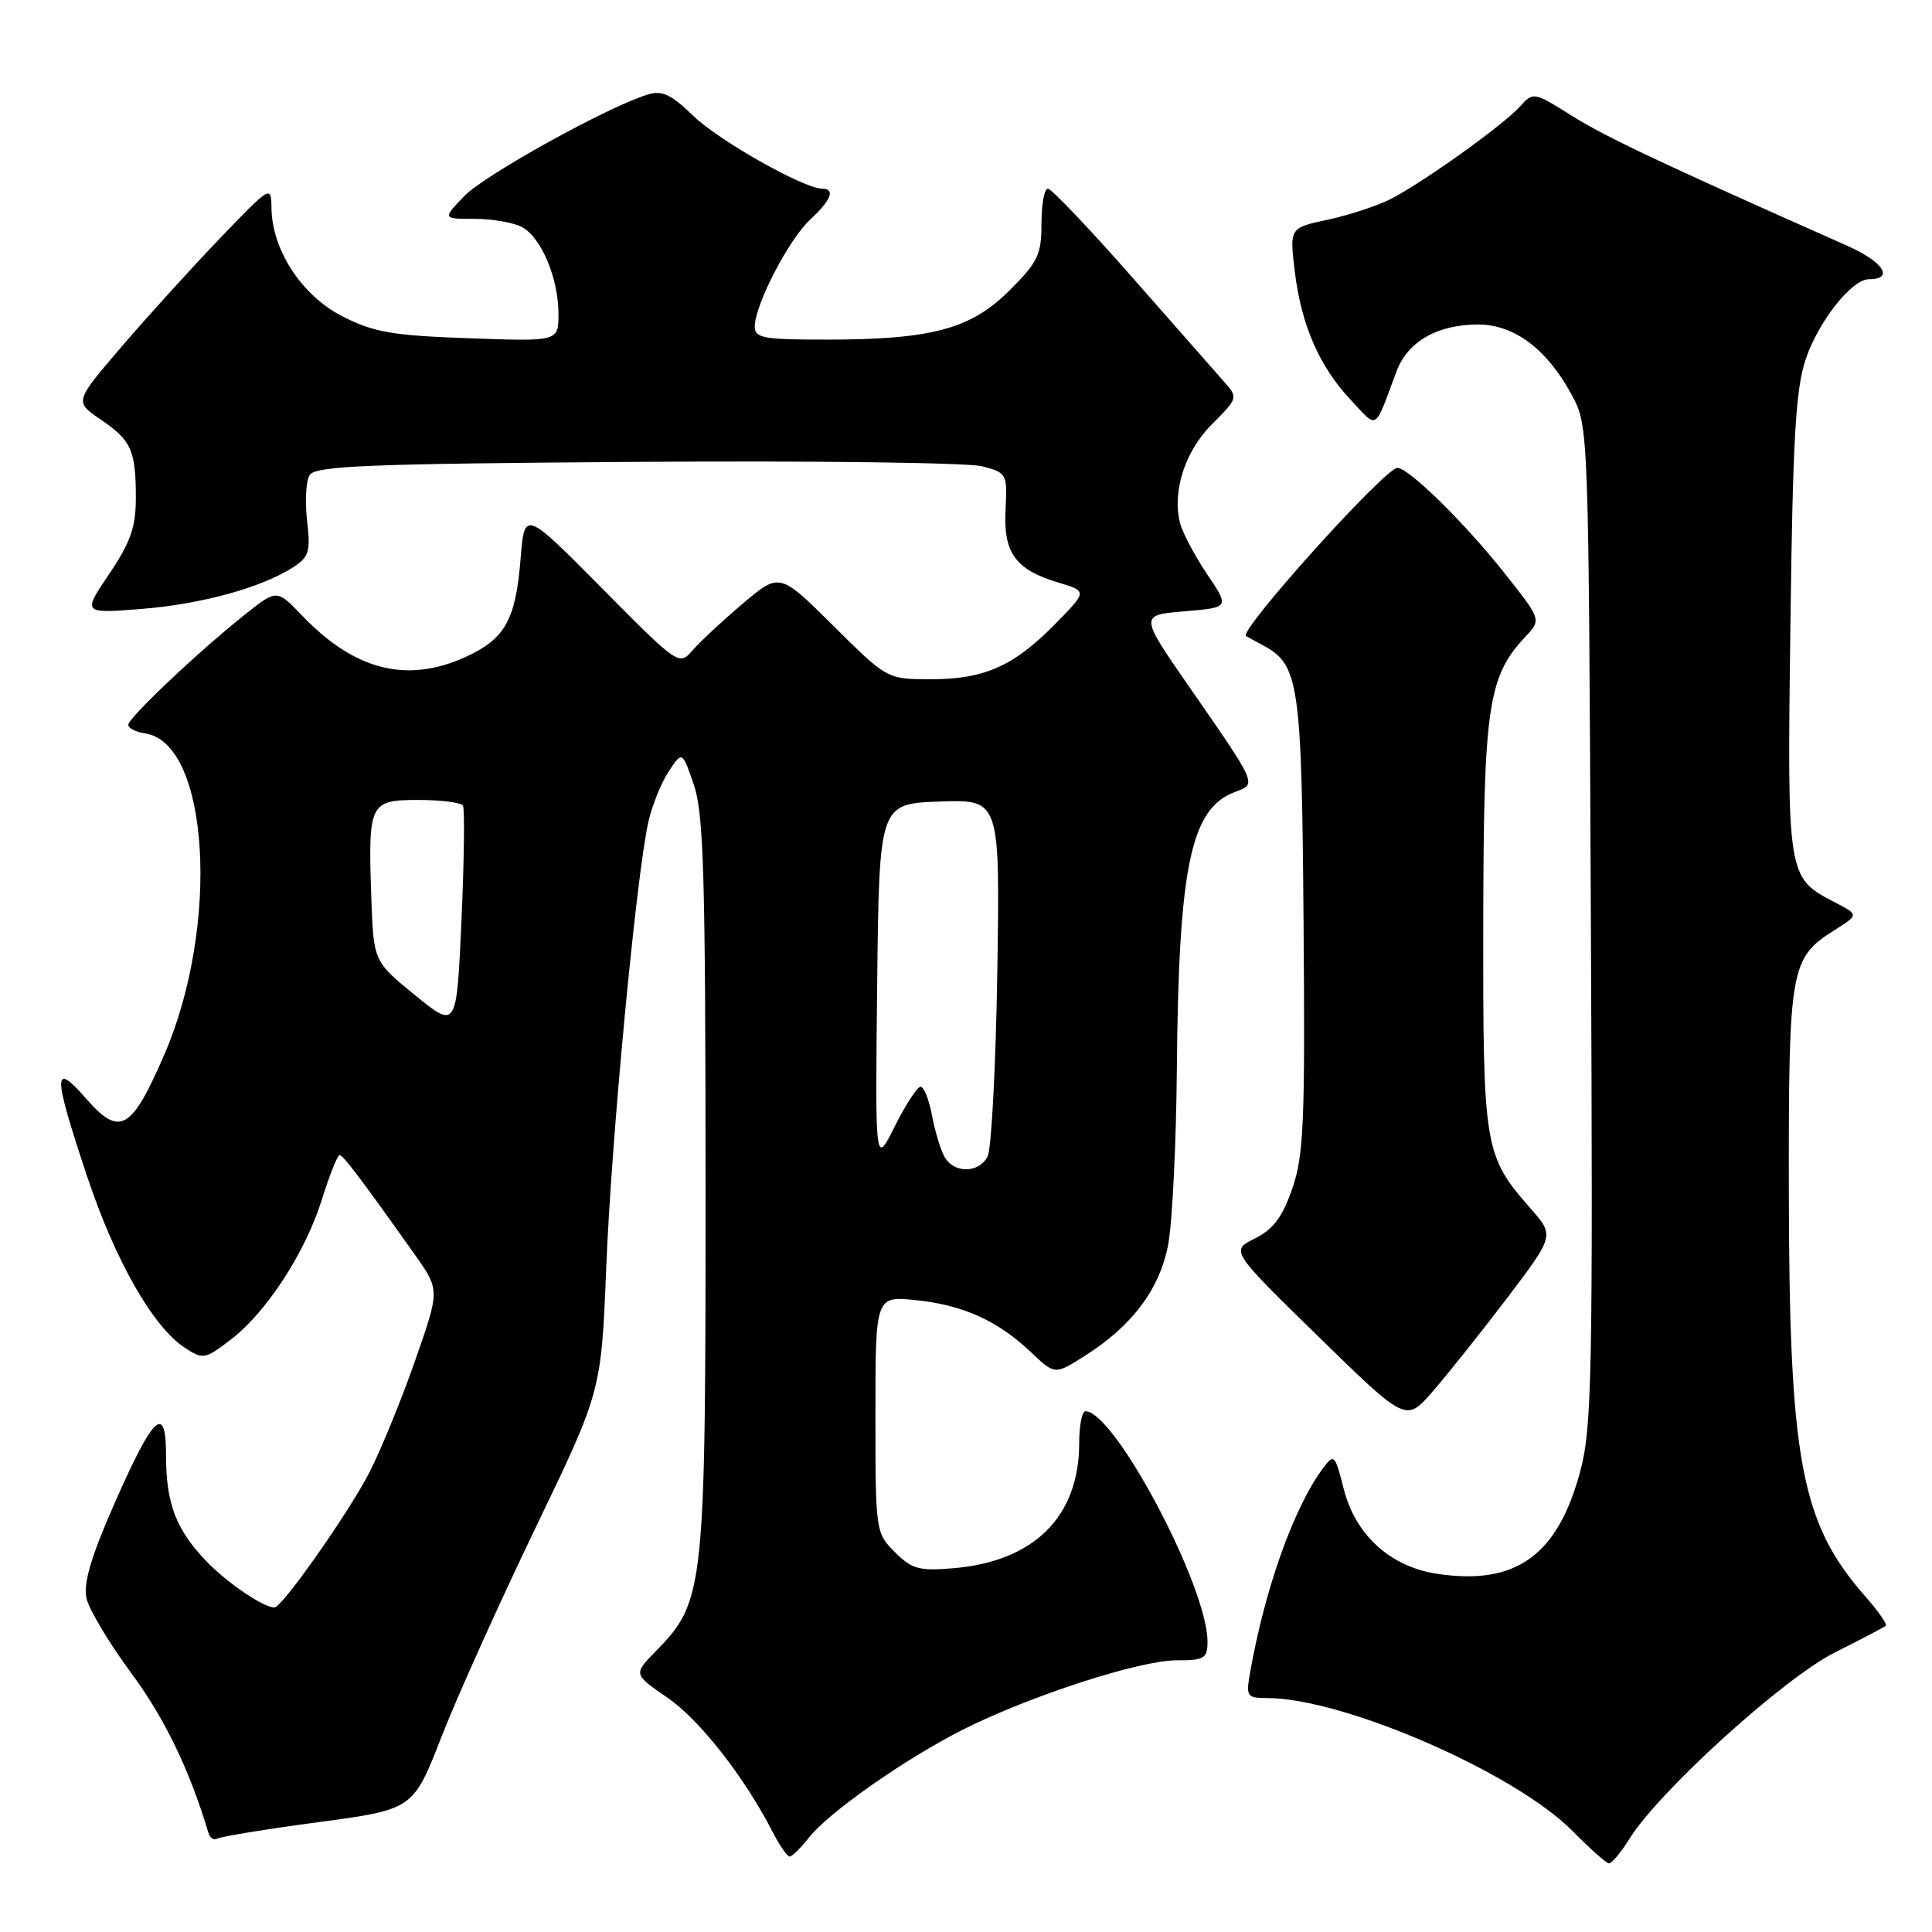 <?xml version="1.0" encoding="UTF-8" standalone="no"?>
<!DOCTYPE svg PUBLIC "-//W3C//DTD SVG 1.1//EN" "http://www.w3.org/Graphics/SVG/1.1/DTD/svg11.dtd" >
<svg xmlns="http://www.w3.org/2000/svg" xmlns:xlink="http://www.w3.org/1999/xlink" version="1.1" viewBox="0 0 256 256">
 <g >
 <path fill="currentColor"
d=" M 215.90 243.67 C 219.75 237.42 236.37 222.34 243.13 218.96 C 246.63 217.20 249.67 215.61 249.88 215.42 C 250.09 215.22 248.86 213.46 247.14 211.51 C 238.63 201.81 237.08 193.58 237.03 157.70 C 237.00 128.16 237.21 126.96 243.11 123.23 C 246.30 121.21 246.30 121.21 243.16 119.58 C 236.80 116.29 236.80 116.31 237.24 82.81 C 237.55 58.23 237.93 51.58 239.26 47.61 C 240.92 42.64 245.36 37.00 247.63 37.00 C 251.04 37.00 249.58 34.71 244.82 32.59 C 220.23 21.68 212.82 18.18 208.34 15.38 C 203.21 12.16 203.17 12.15 201.38 14.14 C 199.14 16.61 188.60 24.15 184.30 26.36 C 182.54 27.26 178.80 28.49 175.99 29.10 C 170.88 30.19 170.88 30.19 171.55 35.85 C 172.40 43.02 174.80 48.55 178.99 53.00 C 182.64 56.88 182.03 57.26 185.05 49.20 C 186.53 45.25 190.46 43.00 195.87 43.00 C 200.67 43.00 205.04 46.30 208.29 52.38 C 210.50 56.49 210.50 56.64 210.80 122.50 C 211.08 182.06 210.94 189.12 209.41 194.88 C 206.42 206.11 200.87 210.11 190.45 208.54 C 184.22 207.61 179.59 203.40 178.04 197.25 C 176.90 192.73 176.77 192.60 175.34 194.50 C 171.45 199.70 167.58 210.54 165.62 221.75 C 165.09 224.78 165.24 225.00 167.87 225.00 C 178.03 225.00 200.75 234.89 208.40 242.65 C 210.66 244.94 212.80 246.85 213.17 246.90 C 213.54 246.96 214.76 245.50 215.90 243.67 Z  M 107.18 243.50 C 109.84 240.11 120.10 232.94 127.78 229.09 C 136.61 224.67 151.04 220.00 155.90 220.00 C 159.60 220.00 160.00 219.76 160.00 217.52 C 160.00 210.23 147.69 187.00 143.83 187.00 C 143.37 187.00 143.00 188.88 143.00 191.18 C 143.00 200.96 137.05 206.89 126.32 207.80 C 121.78 208.18 120.83 207.92 118.57 205.66 C 116.03 203.12 116.00 202.92 116.00 187.41 C 116.00 171.72 116.00 171.72 121.39 172.28 C 127.62 172.92 132.21 175.00 136.64 179.20 C 139.77 182.17 139.77 182.17 143.68 179.70 C 150.04 175.69 153.71 170.77 154.81 164.81 C 155.34 161.89 155.86 151.40 155.94 141.50 C 156.18 114.79 157.78 107.17 163.59 104.96 C 166.56 103.84 166.71 104.19 157.57 91.00 C 150.99 81.50 150.99 81.50 156.96 81.00 C 162.93 80.50 162.93 80.50 159.93 76.06 C 158.29 73.61 156.68 70.57 156.36 69.30 C 155.30 65.08 157.02 59.78 160.62 56.18 C 164.03 52.77 164.06 52.69 162.22 50.61 C 161.19 49.45 155.71 43.21 150.03 36.75 C 144.35 30.29 139.32 25.00 138.85 25.00 C 138.38 25.00 138.00 27.08 138.00 29.63 C 138.00 33.75 137.53 34.73 133.75 38.50 C 128.62 43.61 123.44 45.00 109.45 45.00 C 101.11 45.00 100.00 44.79 100.01 43.25 C 100.03 40.38 104.54 31.68 107.37 29.08 C 110.13 26.53 110.72 25.00 108.94 25.00 C 106.52 25.00 95.23 18.62 91.85 15.34 C 88.95 12.52 87.73 11.94 85.85 12.52 C 80.56 14.13 64.19 23.19 61.51 25.99 C 58.63 29.00 58.63 29.00 62.88 29.00 C 65.22 29.00 68.04 29.49 69.15 30.08 C 71.72 31.45 74.00 36.87 74.00 41.59 C 74.00 45.25 74.00 45.25 62.13 44.82 C 51.98 44.46 49.54 44.04 45.38 41.92 C 40.00 39.19 36.03 33.12 35.97 27.54 C 35.94 24.54 35.85 24.59 29.22 31.50 C 25.52 35.35 19.65 41.81 16.18 45.86 C 9.86 53.22 9.86 53.22 13.30 55.56 C 17.41 58.35 18.00 59.66 18.00 65.98 C 18.00 69.84 17.30 71.85 14.47 76.05 C 10.93 81.30 10.93 81.30 18.72 80.69 C 26.68 80.06 34.65 77.87 38.87 75.15 C 40.95 73.80 41.17 73.07 40.69 69.00 C 40.39 66.47 40.54 63.74 41.03 62.95 C 41.78 61.73 48.66 61.45 84.38 61.20 C 107.73 61.04 128.33 61.30 130.17 61.79 C 133.41 62.65 133.49 62.80 133.24 67.50 C 132.93 73.25 134.54 75.48 140.20 77.18 C 144.08 78.34 144.08 78.34 139.86 82.64 C 134.33 88.27 130.47 90.00 123.37 90.00 C 117.55 90.00 117.55 90.00 110.42 82.92 C 103.30 75.85 103.30 75.85 98.40 80.00 C 95.70 82.28 92.71 85.08 91.74 86.20 C 89.99 88.23 89.86 88.14 79.74 77.92 C 69.50 67.59 69.50 67.59 68.98 74.05 C 68.33 82.16 66.91 84.68 61.67 87.06 C 53.92 90.58 47.02 88.84 40.09 81.63 C 36.69 78.08 36.69 78.08 32.63 81.29 C 26.50 86.14 17.00 95.11 17.00 96.04 C 17.00 96.49 18.00 97.00 19.22 97.18 C 27.72 98.41 29.18 122.60 21.79 139.70 C 17.42 149.80 15.87 150.68 11.42 145.58 C 6.97 140.49 6.99 142.22 11.54 155.87 C 15.26 167.04 20.27 175.82 24.49 178.59 C 26.90 180.16 27.16 180.12 30.52 177.55 C 35.30 173.91 40.46 165.98 42.67 158.89 C 43.68 155.66 44.73 153.03 45.00 153.05 C 45.48 153.08 47.84 156.20 54.94 166.21 C 58.28 170.92 58.28 170.92 55.05 180.16 C 53.28 185.25 50.56 191.91 49.02 194.96 C 46.39 200.17 37.39 213.00 36.37 213.00 C 34.89 213.00 30.06 209.71 27.31 206.84 C 23.30 202.64 22.00 199.21 22.00 192.81 C 22.00 185.85 20.32 187.48 15.01 199.58 C 12.03 206.39 11.03 209.83 11.46 211.78 C 11.80 213.28 14.47 217.74 17.39 221.69 C 21.80 227.65 25.15 234.58 27.60 242.81 C 27.81 243.54 28.35 243.90 28.79 243.63 C 29.23 243.36 35.26 242.37 42.17 241.45 C 54.75 239.76 54.75 239.76 58.50 230.13 C 60.57 224.83 66.18 212.37 70.97 202.43 C 79.67 184.37 79.67 184.37 80.33 167.93 C 80.99 151.11 84.31 116.02 85.91 108.92 C 86.40 106.74 87.61 103.73 88.60 102.23 C 90.40 99.50 90.40 99.50 91.94 104.00 C 93.24 107.81 93.48 115.97 93.49 157.00 C 93.50 210.77 93.35 212.19 86.93 218.76 C 83.91 221.84 83.91 221.84 88.45 224.96 C 92.72 227.90 98.63 235.44 102.38 242.75 C 103.30 244.54 104.31 246.00 104.63 246.00 C 104.95 246.00 106.10 244.87 107.18 243.50 Z  M 199.61 172.12 C 205.97 163.73 205.97 163.73 202.86 160.19 C 196.65 153.12 196.50 152.19 196.54 122.50 C 196.58 93.54 197.15 89.66 202.16 84.33 C 204.25 82.10 204.25 82.10 199.15 75.69 C 193.91 69.11 186.65 62.00 185.16 62.00 C 183.52 62.00 164.03 83.66 165.11 84.28 C 165.32 84.40 166.40 84.99 167.50 85.59 C 172.13 88.12 172.49 90.64 172.73 122.50 C 172.94 148.77 172.75 153.12 171.23 157.50 C 169.93 161.27 168.71 162.90 166.27 164.11 C 163.05 165.72 163.05 165.72 174.67 177.08 C 186.29 188.43 186.29 188.43 189.76 184.47 C 191.67 182.28 196.10 176.73 199.61 172.12 Z  M 125.12 153.23 C 124.60 152.26 123.86 149.78 123.48 147.73 C 123.09 145.68 122.42 144.00 121.98 144.00 C 121.54 144.00 120.01 146.36 118.57 149.23 C 115.96 154.47 115.96 154.47 116.23 130.48 C 116.50 106.50 116.50 106.50 124.50 106.21 C 132.50 105.93 132.50 105.93 132.15 128.71 C 131.95 141.25 131.37 152.29 130.86 153.25 C 129.66 155.51 126.34 155.50 125.12 153.23 Z  M 55.00 131.87 C 49.50 127.39 49.50 127.39 49.20 118.94 C 48.77 106.38 48.95 106.00 55.46 106.00 C 58.44 106.00 61.09 106.34 61.34 106.75 C 61.59 107.16 61.50 113.99 61.15 121.93 C 60.50 136.35 60.50 136.35 55.00 131.87 Z "/>
</g>
</svg>